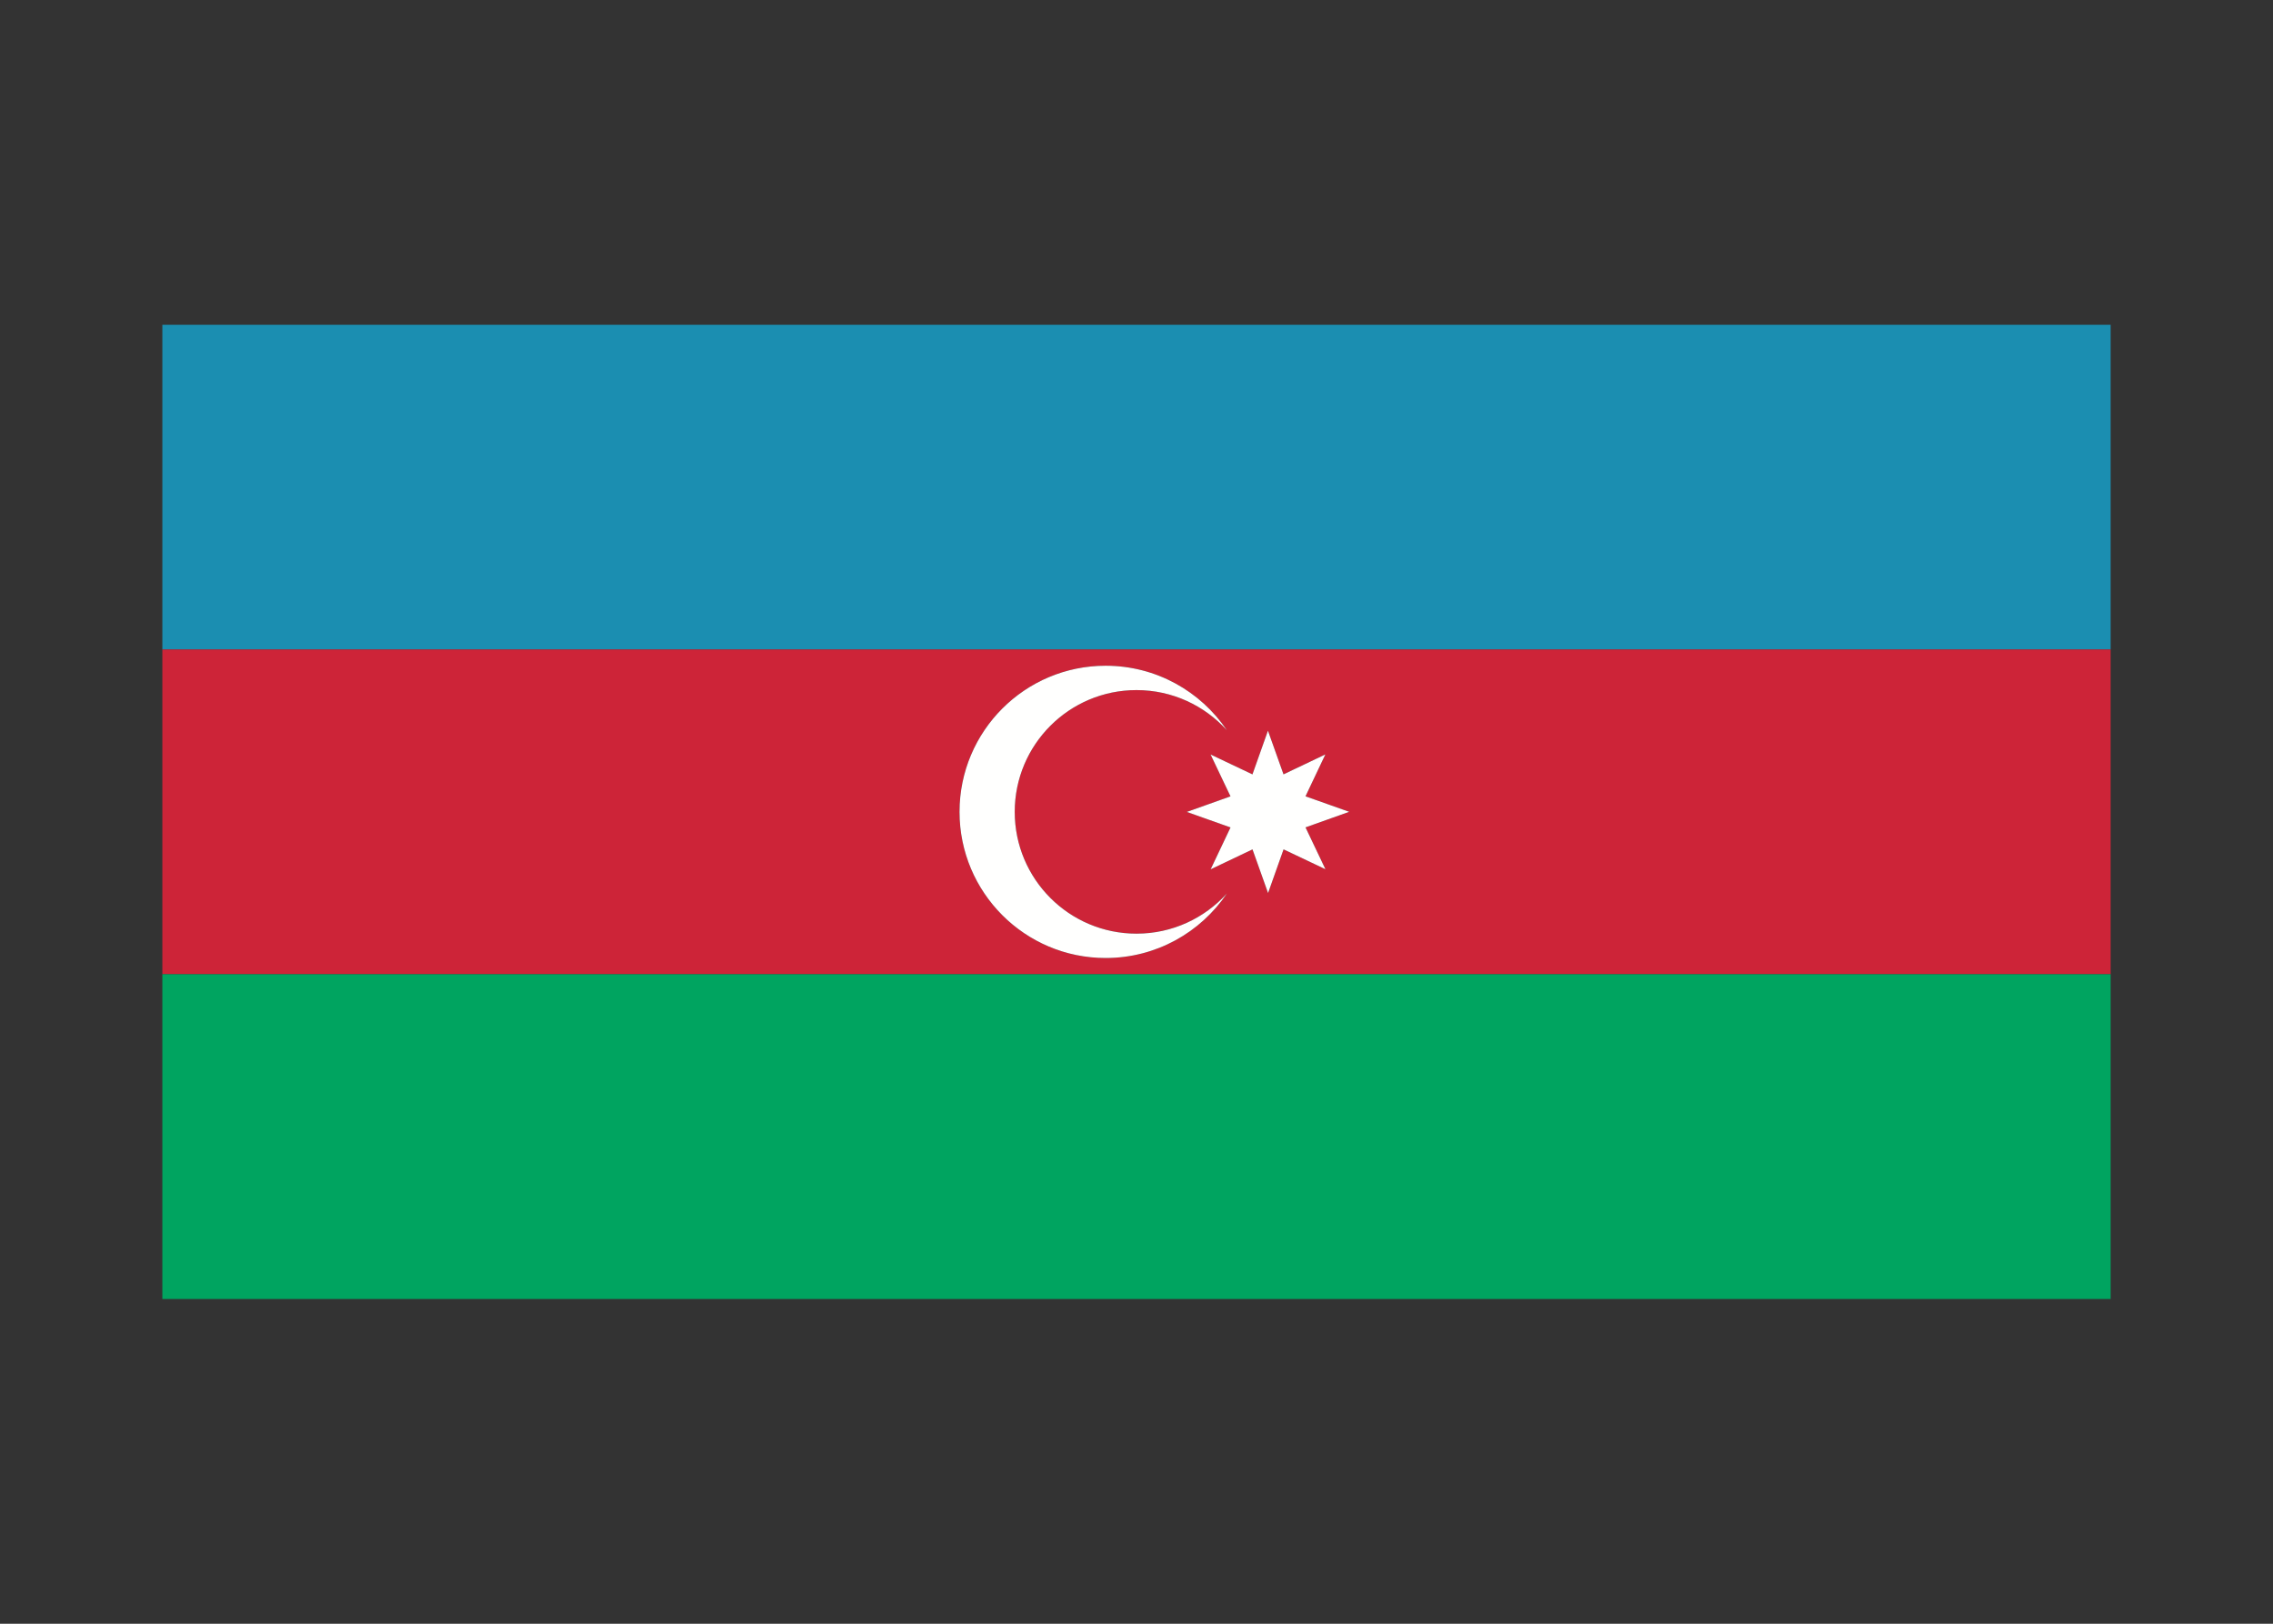 <svg width="350" height="250" viewBox="0 0 350 250" fill="none" xmlns="http://www.w3.org/2000/svg">
<rect x="0" y="0" width="350" height="250" fill="#333333" stroke="none"/>
<g id="flag / asia / azerbaijan / a">
<g id="azerbaijan a">
<path id="sky" fill-rule="evenodd" clip-rule="evenodd" d="M25 100H325V50H25V100Z" fill="#1B8EB1"/>
<path id="red" fill-rule="evenodd" clip-rule="evenodd" d="M25 150V100H325V150H25ZM175 143.75C180.522 143.75 185.487 141.363 188.918 137.564C184.876 143.558 178.023 147.5 170.25 147.5C157.823 147.5 147.75 137.426 147.75 125C147.75 112.574 157.823 102.5 170.25 102.5C178.023 102.5 184.876 106.442 188.918 112.436C185.487 108.637 180.522 106.25 175 106.25C164.645 106.25 156.25 114.645 156.25 125C156.25 135.355 164.645 143.75 175 143.75ZM197.646 130.773L204.095 133.833L201.026 127.388L207.75 124.991L201.022 122.604L204.083 116.155L197.638 119.224L195.241 112.5L192.854 119.228L186.405 116.167L189.474 122.612L182.75 125.009L189.477 127.396L186.417 133.845L192.862 130.776L195.259 137.5L197.646 130.773Z" fill="#CD2438"/>
<path id="green" fill-rule="evenodd" clip-rule="evenodd" d="M25 200H325V150H25V200Z" fill="#00A460"/>
<path id="white" fill-rule="evenodd" clip-rule="evenodd" d="M170.25 102.5C178.023 102.5 184.876 106.442 188.918 112.436C185.487 108.637 180.522 106.25 175 106.25C164.645 106.25 156.25 114.645 156.25 125C156.25 135.355 164.645 143.75 175 143.75C180.522 143.75 185.487 141.363 188.918 137.564C184.876 143.558 178.023 147.5 170.25 147.5C157.823 147.5 147.75 137.426 147.75 125C147.75 112.574 157.823 102.5 170.25 102.5ZM197.646 130.773L204.095 133.833L201.026 127.388L207.75 124.991L201.022 122.604L204.083 116.155L197.638 119.224L195.241 112.5L192.854 119.228L186.405 116.167L189.474 122.612L182.75 125.009L189.477 127.396L186.417 133.845L192.862 130.776L195.259 137.5L197.646 130.773Z" fill="#FFFFFE"/>
</g>
</g>
</svg>
